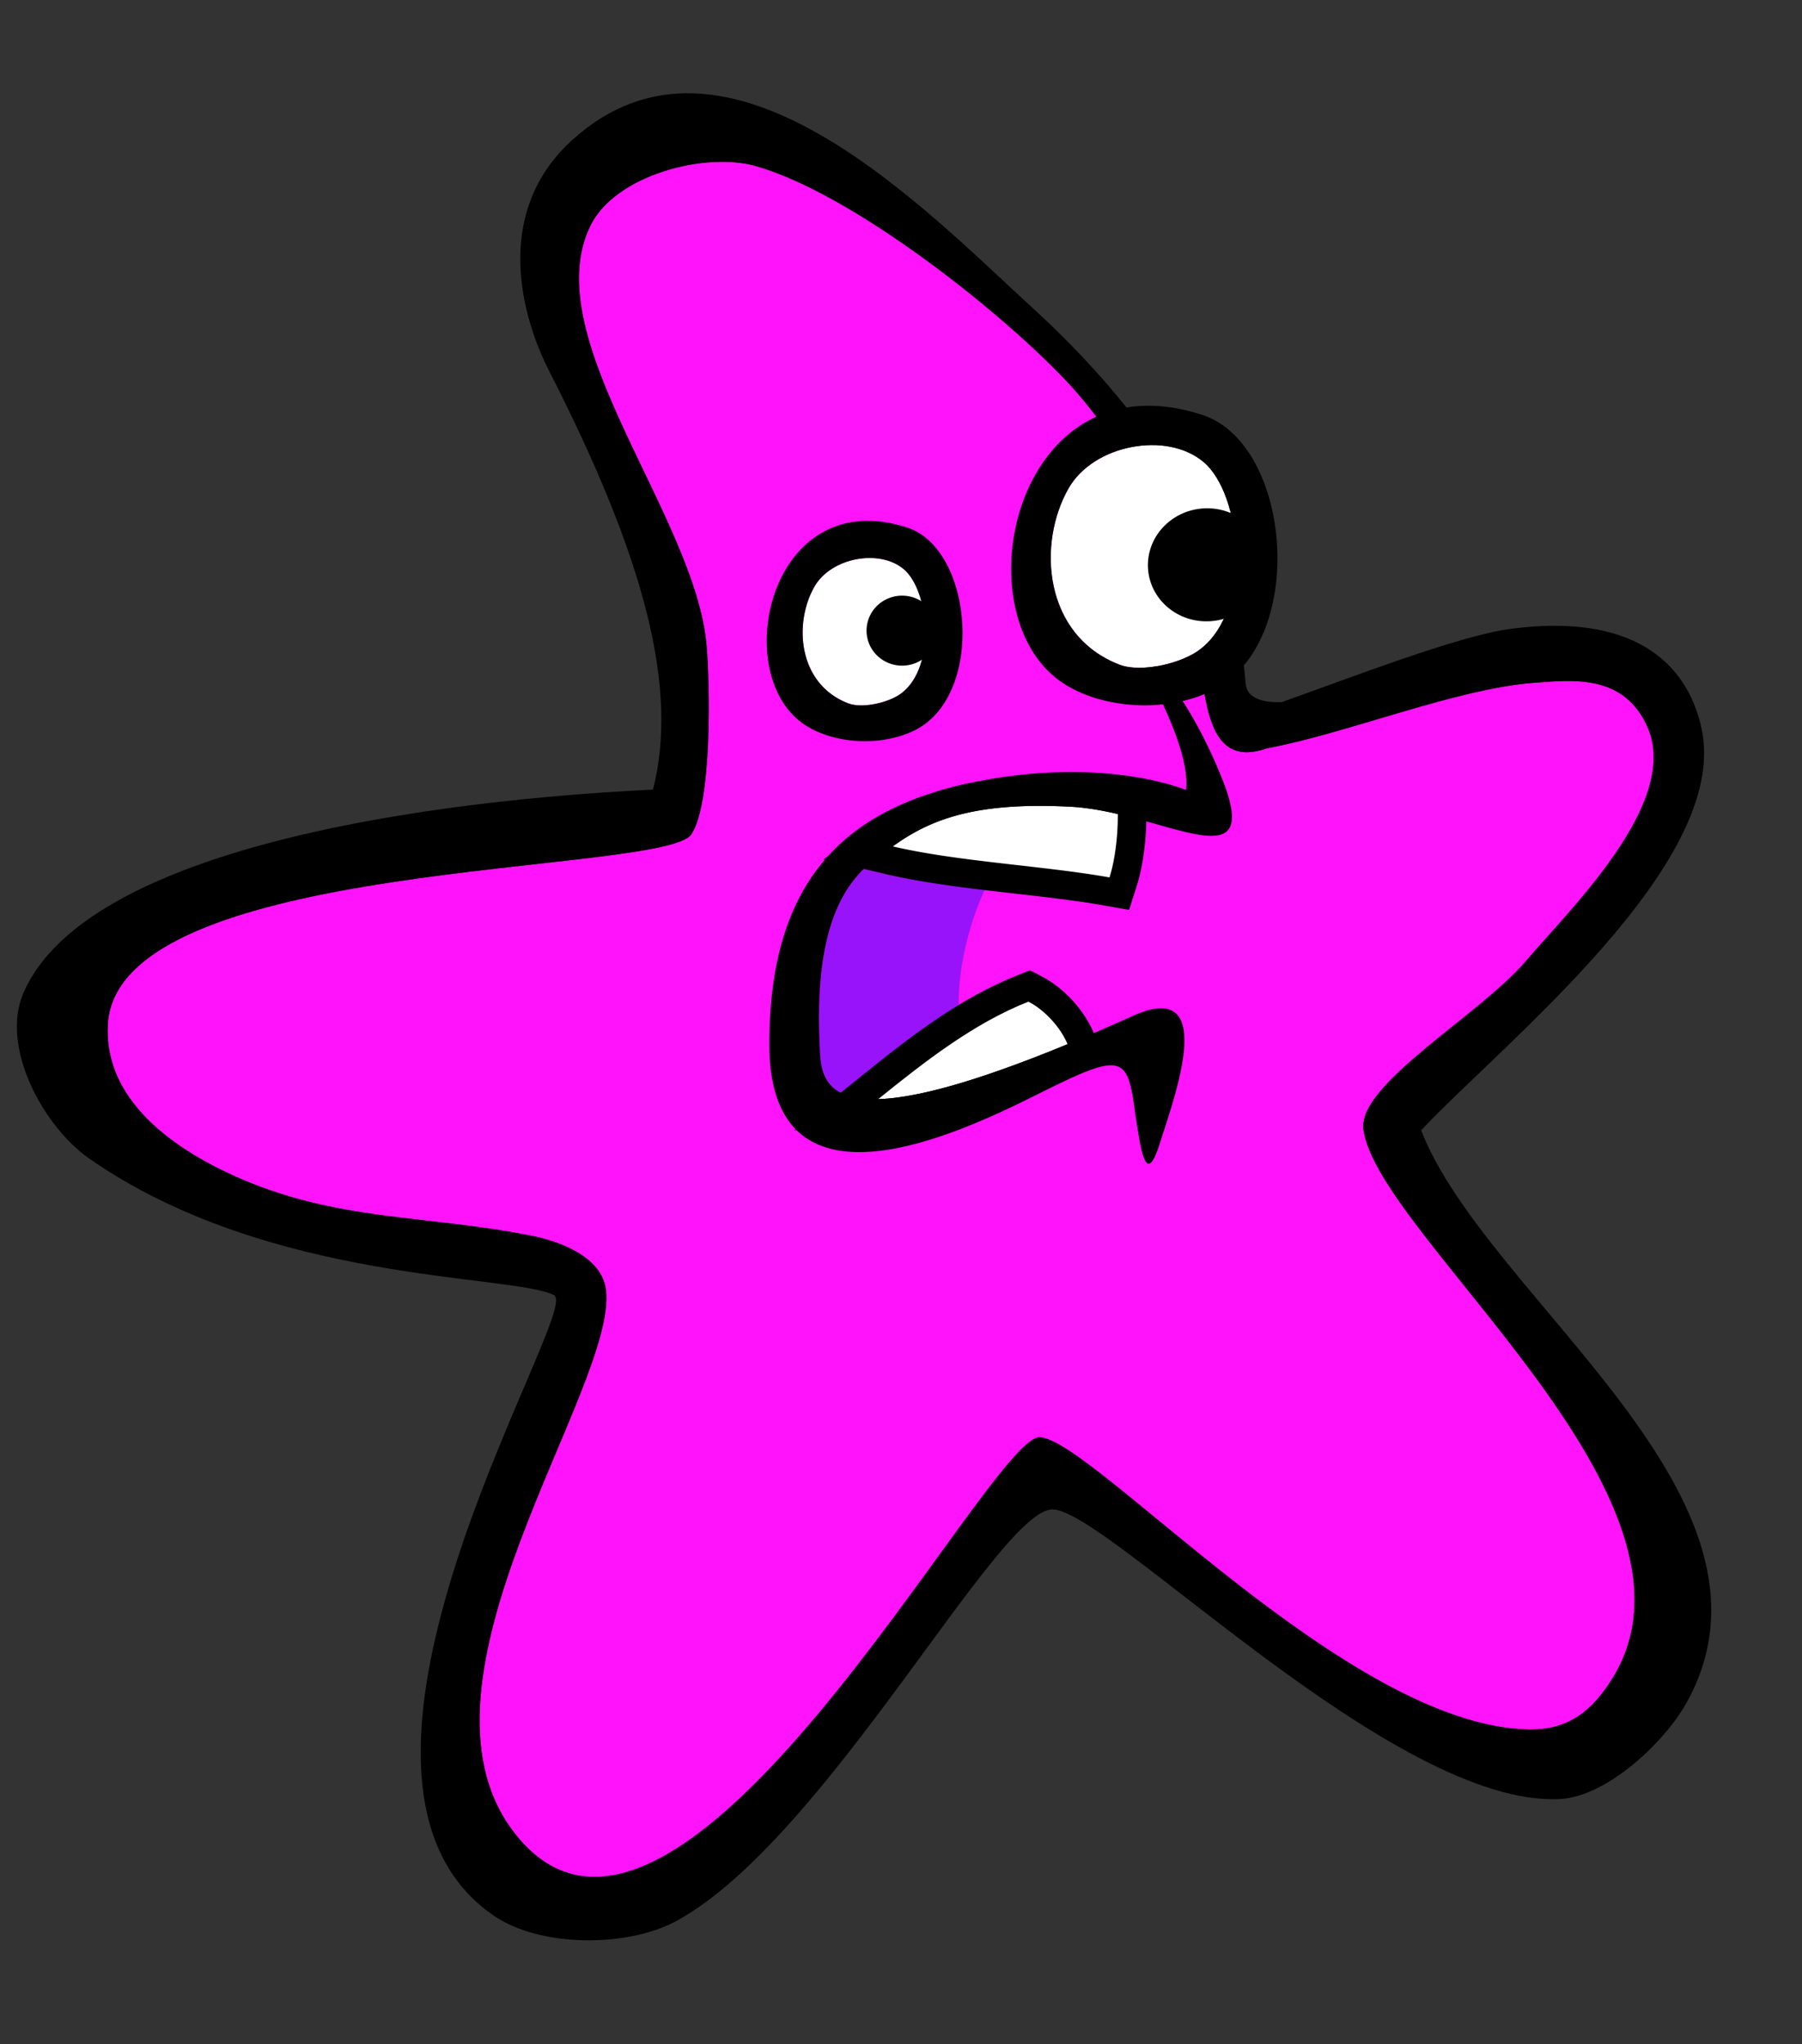 <svg xmlns="http://www.w3.org/2000/svg" width="113.896" height="129.18" viewBox="-0.287 -5.33 113.896 129.18"><rect x="-0.287" y="-5.33" width="113.896" height="129.18" fill="#333333" stroke="none"/><defs><style/></defs><g id="ID0.41293715313076973" transform="translate(-14.55 -7.65) scale(.902)"><g id="Body"><path id="Fill" fill="#FF13FA" d="M51.827 130.936c11.357 14.771 33.211-27.672 36.819-27.672 3.608 0 21.549 20.247 34.291 20.467 2.828.05 4.492-1.353 5.903-3.651 7.688-12.535-16.464-30.894-17.489-38.381-.433-3.147 8.197-8.049 11.354-11.764 3.138-3.695 10.912-11.169 8.542-16.456-1.662-3.708-5.241-3.268-7.933-3.075-5.412.39-13.351 3.62-18.705 4.583-5.267 1.86-4.139-5.946-5.484-10.985-1.345-5.039-5.451-11.321-8.251-14.376-4.551-4.967-15.224-13.463-22.094-15.42-3.586-1.02-9.842.637-11.582 4.148-3.892 7.856 7.383 20.364 8.13 29.483.216 2.62.406 10.954-1.07 13.179-1.917 2.891-40.185 1.603-40.888 13.29-.318 5.284 4.531 8.688 8.822 10.629 7.161 3.246 13.533 2.722 20.94 4.226 1.988.401 4.864 1.489 5.139 3.771.827 6.853-14.654 27.321-6.444 38.004z"/><path id="Outline_2_" d="M115.393 81.754c5.703-6.066 21.658-18.687 19.66-28.109-1.016-4.782-4.957-8.149-13.425-7.013-3.683.494-11.344 3.481-16.002 5.127-.537.028-2.289.03-2.501-1.134-.25-1.375.014-12.792-14.938-26.463-7.615-6.963-21.497-21.591-32.295-11.763-5.716 5.201-3.388 12.663-1.612 16.138 6.78 13.254 9.081 22.302 7.292 29.339-.029.111-38.354 1.005-44.112 14.245-1.656 3.809 1.412 9.39 4.602 11.611 12.68 8.83 29.709 8.066 32.603 9.586.026.014.032.055.05.08.078.106.086.314.027.623-.933 4.884-17.588 33.562-4.374 42.722 3.294 2.284 9.448 2.269 12.886.379 10.479-5.763 22.479-28.808 26.311-28.808 3.832 0 23.957 20.946 35.595 20.285 3.303-.189 7.313-4.016 8.819-6.715 8.026-14.375-13.982-28.318-18.586-40.13zM58.271 92.932c-.275-2.281-3.151-3.369-5.139-3.771-7.407-1.504-13.779-.979-20.94-4.226-4.291-1.941-9.14-5.347-8.822-10.629.703-11.687 38.971-10.399 40.888-13.29 1.476-2.225 1.286-10.559 1.07-13.179-.747-9.119-12.022-21.627-8.13-29.483 1.74-3.511 7.996-5.168 11.582-4.148 6.873 1.957 17.543 10.453 22.094 15.419 2.8 3.055 6.905 9.337 8.251 14.376 1.346 5.039.219 12.845 5.484 10.985 5.354-.963 13.293-4.193 18.705-4.583 2.69-.193 6.271-.633 7.933 3.075 2.37 5.287-5.404 12.761-8.542 16.456-3.155 3.715-11.785 8.617-11.354 11.764 1.025 7.487 25.178 25.846 17.489 38.381-1.411 2.3-3.075 3.7-5.903 3.651-12.742-.22-30.683-20.467-34.291-20.467-3.608 0-25.462 42.442-36.819 27.672-8.21-10.682 7.271-31.15 6.444-38.003z"/></g><g id="Mouth"><path id="Inside" fill="#9913FA" d="M78.417 61.833a.956.956 0 0 1-.047.033c-1.935 1.384-5.616 3.256-5.12 13.905.071 1.519-.007 3.92 4.102 3.799 1.67-.049 4.041-.521 7.389-1.633-3.439-2.512-1.725-13.902 4.396-18.905-5.367-.067-8.265 1.03-10.72 2.801z"/><g id="Bottom_Teeth"><path id="ID0.8925802609883249" fill="#FFF" d="M76.725 78.793c3.604-2.908 6.901-5.441 10.785-6.981l.426-.168.404.211c1.352.704 2.607 2.069 3.201 3.479l.391.928-.931.385c-6.181 2.555-10.636 3.838-13.62 3.926l-2.967.086 2.311-1.866z"/><path id="ID0.6443587294779718" d="M87.878 72.741c1.147.598 2.235 1.78 2.741 2.979-6.659 2.752-10.753 3.776-13.268 3.85 3.347-2.7 6.704-5.312 10.527-6.829m.113-2.196l-.851.337c-4.015 1.592-7.377 4.172-11.045 7.134l-4.621 3.729 5.934-.174c3.106-.09 7.678-1.397 13.973-4l1.861-.77-.782-1.855c-.688-1.636-2.091-3.16-3.659-3.978l-.81-.423-.113 2.196z"/></g><g id="Top_Teeth"><path id="ID0.1476794658228755" fill="#FFF" d="M93.38 65.024c-1.901-.342-4.042-.585-6.31-.843-3.061-.348-6.223-.708-8.928-1.341l-2.203-.516 1.863-1.282c2.979-2.148 6.117-3.016 10.862-3.016.685 0 1.409.019 2.179.059 1.047.054 2.165.225 3.52.539l.767.177.009.786c.019 1.666-.224 3.488-.63 4.758l-.267.834-.862-.155z"/><path id="ID0.7112272931262851" d="M88.666 59.026c.668 0 1.376.019 2.127.058 1.111.057 2.245.259 3.346.514.016 1.465-.189 3.218-.582 4.442-4.559-.819-10.588-1.097-15.187-2.174l.047-.033c2.385-1.72 5.176-2.807 10.249-2.807m0-2c-4.909 0-8.324.953-11.419 3.186l-3.731 2.564 4.398 1.038c2.762.646 5.955 1.01 9.044 1.361 2.25.256 4.375.498 6.245.834l1.725.31.534-1.669c.437-1.364.695-3.308.677-5.073l-.017-1.572-1.532-.354c-1.413-.328-2.587-.506-3.693-.563a41.51 41.51 0 0 0-2.231-.062v2z"/></g><path id="Mouth_1_" d="M101.432 57.083c-3.015-7.5-6.854-10.157-6.182-9.004 0 0 4.084 6.587 3.667 9.837 0 0-5.356-2.293-14.138-.688-8.78 1.605-15.079 6.067-15.054 18.543.025 12.478 13.158 6.27 18.716 3.498 5.558-2.771 6.309-2.914 6.809.532.5 3.447.834 6.031 1.834 2.864S101.26 71 95.172 73.749a153.96 153.96 0 0 1-4.553 1.971 89.899 89.899 0 0 1-5.881 2.217c-3.348 1.112-5.719 1.584-7.387 1.633-4.108.121-4.032-2.28-4.103-3.799-.496-10.649 3.187-12.521 5.12-13.905l.047-.033c2.455-1.771 5.354-2.868 10.719-2.801.53.007 1.076.021 1.657.051 1.112.057 2.245.259 3.347.514 5.287 1.225 9.788 3.695 7.294-2.514z"/></g><g id="L_Eye"><path id="White_1_" fill="#FFF" d="M72.886 43.661c-1.469 2.558-1.171 6.826 2.359 8.183 1.007.387 2.892-.053 3.757-.725 2.417-1.871 1.924-7.156.146-8.667-1.714-1.455-5.101-.813-6.262 1.209z"/><path id="Pupil_1_" d="M79.025 44.301c.688 0 1.311.275 1.762.718a2.425 2.425 0 0 1 0 3.466 2.508 2.508 0 0 1-1.762.718 2.508 2.508 0 0 1-1.762-.718 2.425 2.425 0 0 1 0-3.466 2.508 2.508 0 0 1 1.762-.718z"/><path id="Outline_1_" d="M79.391 39.532c-9.528-3.106-12.49 9.973-7.37 13.689 1.968 1.429 5.374 1.726 7.846.532 4.994-2.415 4.173-12.705-.476-14.221zm-.389 11.587c-.865.672-2.75 1.112-3.757.725-3.53-1.357-3.828-5.625-2.359-8.183 1.161-2.022 4.548-2.664 6.263-1.209 1.777 1.511 2.27 6.796-.147 8.667z"/></g><g id="R_Eye"><path id="White" fill="#FFF" d="M100.159 34.946c-2.593-2.198-7.708-1.229-9.461 1.827-2.22 3.865-1.771 10.311 3.562 12.361 1.525.586 4.366-.079 5.678-1.094 3.654-2.826 2.908-10.811.221-13.094z"/><path id="Pupil" d="M104.5 42.058c.033 2.187-1.789 3.995-4.066 4.04-2.279.045-4.15-1.691-4.184-3.877-.032-2.187 1.789-3.995 4.066-4.04 2.28-.045 4.152 1.691 4.184 3.877z"/><path id="Outline" d="M100.064 31.638c-12.953-4.224-16.981 13.558-10.021 18.611 2.675 1.944 7.311 2.349 10.667.725 6.792-3.284 5.677-17.275-.646-19.336zm-.126 16.402c-1.312 1.015-4.151 1.68-5.678 1.094-5.333-2.05-5.781-8.496-3.562-12.361 1.753-3.056 6.868-4.025 9.461-1.827 2.687 2.283 3.433 10.268-.221 13.094z"/></g></g></svg>